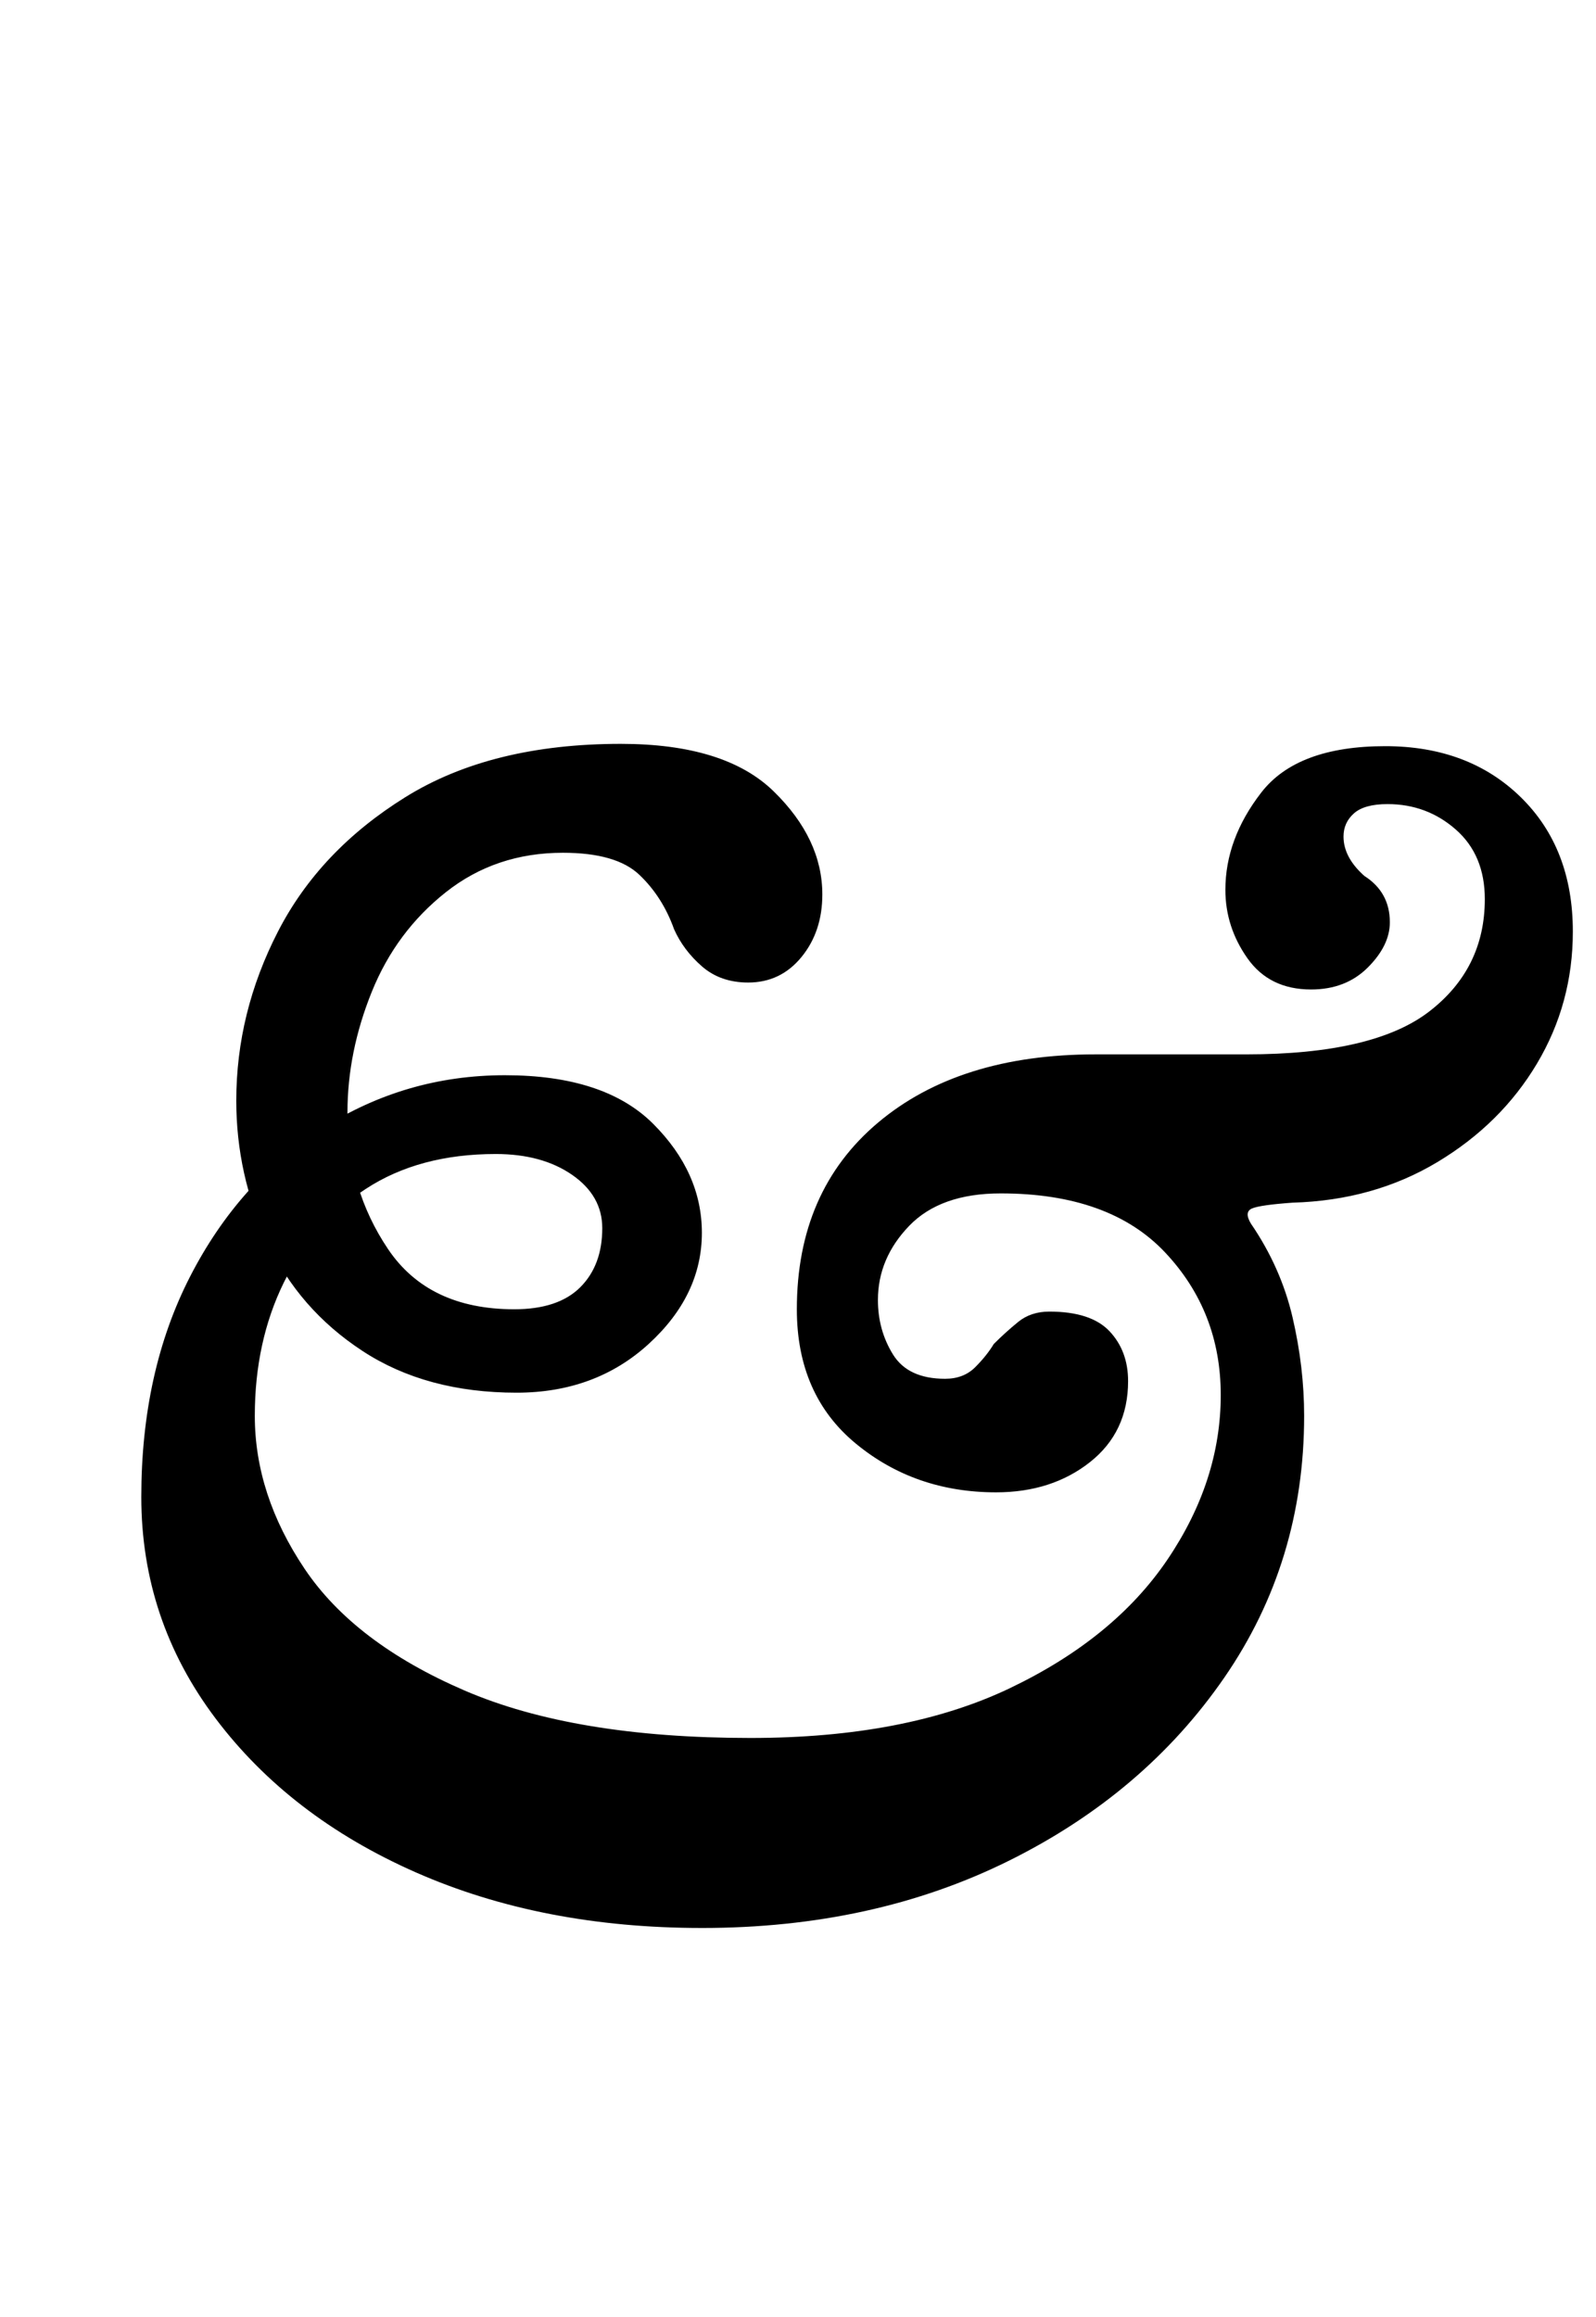 <?xml version="1.0" standalone="no"?>
<!DOCTYPE svg PUBLIC "-//W3C//DTD SVG 1.1//EN" "http://www.w3.org/Graphics/SVG/1.1/DTD/svg11.dtd" >
<svg xmlns="http://www.w3.org/2000/svg" xmlns:xlink="http://www.w3.org/1999/xlink" version="1.1" viewBox="-10 0 689 1000">
  <g transform="matrix(1 0 0 -1 0 800)">
   <path fill="currentColor"
d="M293 -32q-69 0 -123.5 24t-86.5 66.5t-32 95.5q0 54 21 95t57 64t79 23t64 -21t21 -47q0 -27 -23 -48t-57 -21q-39 0 -66.5 18t-41 47t-13.5 61q0 38 18 73t55 58t93 23q45 0 66 -20.5t21 -44.5q0 -16 -9 -27t-23 -11q-12 0 -20 7t-12 16q-5 14 -15 23.5t-33 9.5
q-29 0 -50.5 -17t-32 -43t-10.5 -52q0 -33 17.5 -59t54.5 -26q19 0 28.5 9.5t9.5 25.5q0 14 -13 23t-33 9q-33 0 -56 -15t-35.5 -40.5t-12.5 -57.5q0 -34 21.5 -66t69 -52.5t123.5 -20.5q67 0 112 21.5t68 55.5t23 71q0 36 -24 61.5t-71 25.5q-26 0 -39.5 -14t-13.5 -32
q0 -13 6.5 -23.5t22.5 -10.5q8 0 13 5t8 10q5 5 10.5 9.5t13.5 4.5q18 0 26 -8.5t8 -21.5q0 -22 -16.5 -35t-40.5 -13q-35 0 -60.5 21t-25.5 58q0 51 35 80.5t94 29.5h65q55 0 79 18.5t24 48.5q0 19 -12.5 30t-29.5 11q-10 0 -14.5 -4t-4.5 -10q0 -9 9 -17q11 -7 11 -20
q0 -10 -9.5 -19.5t-24.5 -9.5q-18 0 -27.5 13.5t-9.5 29.5q0 22 15.5 42t53.5 20q36 0 58.5 -22t22.5 -58q0 -31 -15.5 -57t-43 -42.5t-62.5 -17.5q-14 -1 -17.5 -2.5t-0.5 -6.5q13 -19 18 -40.5t5 -42.5q0 -63 -34.5 -113t-93 -79t-132.5 -29z" />
  </g>

</svg>
